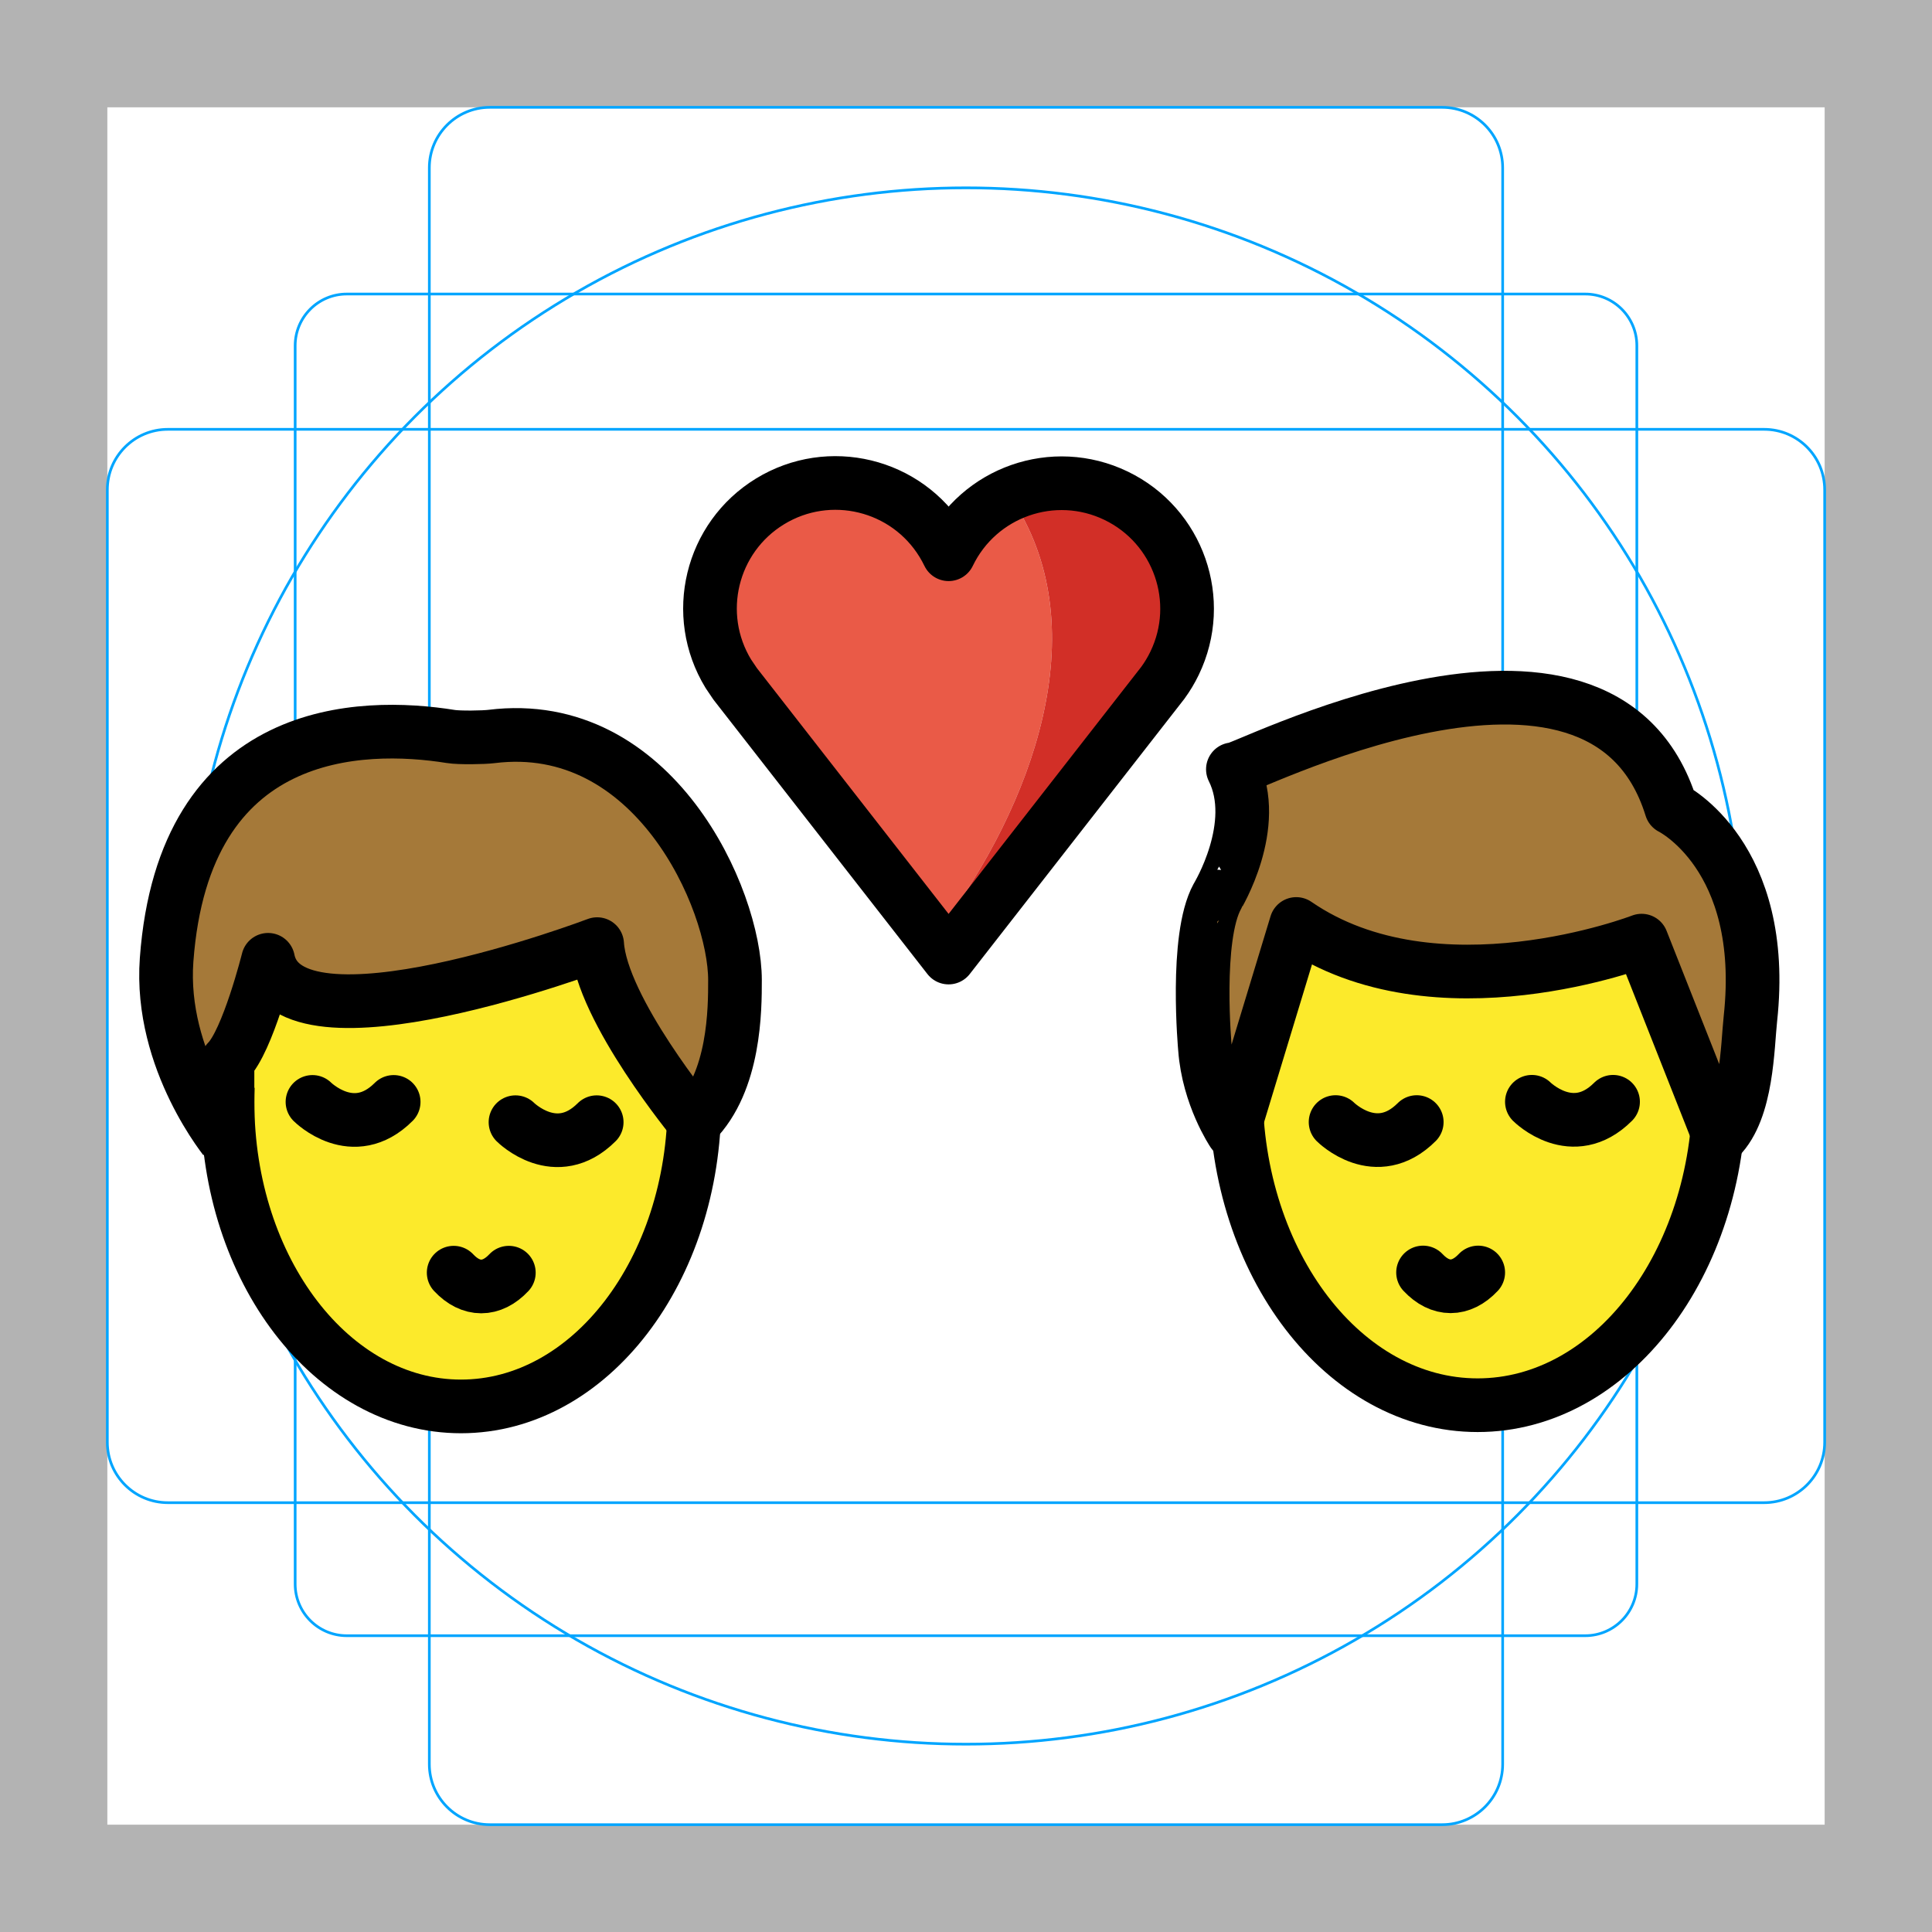 <svg id="emoji" x="0" y="0" viewBox="0 0 72 72" version="1.1" xmlns="http://www.w3.org/2000/svg">
  <g id="grid">
    <path fill="#B3B3B3" d="M68,4v64H4V4H68 M72,0H0v72h72V0z"/>
    <path fill="none" stroke="#00A5FF" stroke-miterlimit="10" stroke-width="0.1" d="M12.923,10.958h46.154 c1.062,0,1.923,0.861,1.923,1.923v0v46.154c0,1.062-0.861,1.923-1.923,1.923H12.923 c-1.062,0-1.923-0.861-1.923-1.923l0,0V12.881C11,11.819,11.861,10.958,12.923,10.958L12.923,10.958z"/>
    <path fill="none" stroke="#00A5FF" stroke-miterlimit="10" stroke-width="0.1" d="M18.254,4h35.493C54.991,4,56,5.009,56,6.254 v59.493C56,66.991,54.991,68,53.746,68H18.254C17.009,68,16,66.991,16,65.746V6.254C16,5.009,17.009,4,18.254,4z"/>
    <path fill="none" stroke="#00A5FF" stroke-miterlimit="10" stroke-width="0.1" d="M68,18.254v35.493 C68,54.991,66.991,56,65.746,56H6.254C5.009,56,4,54.991,4,53.746V18.254C4,17.009,5.009,16,6.254,16h59.493 C66.991,16,68,17.009,68,18.254z"/>
    <circle cx="36" cy="36" r="29" fill="none" stroke="#00A5FF" stroke-miterlimit="10" stroke-width="0.1"/>
  </g>
  <g id="color">
    <ellipse cx="17.179" cy="41.065" rx="8.7" ry="11.348" fill="#FCEA2B"/>
    <path fill="#A57939" d="M6.209,35.769c0.645-8.762,7.263-8.855,10.591-8.322c0.323,0.052,1.228,0.036,1.513,0 c6.052-0.756,9.078,6.052,9.078,9.078c0,1.071,0,3.783-1.513,5.296c0,0-3.465-4.194-3.624-6.636 c0,0-11.507,4.367-12.263,0.584c0,0-0.756,3.026-1.513,3.783c0,0,0,2.27,0,3.026 C8.479,42.578,5.932,39.541,6.209,35.769z"/>
    <path fill="#EA5A47" d="M37.804,18.74c-0.929,0.416-1.679,1.149-2.118,2.067c-0.09,0.186-0.313,0.263-0.499,0.173 c-0.076-0.037-0.137-0.098-0.173-0.173c-1.03-2.141-3.601-3.041-5.742-2.01 c-2.141,1.03-3.041,3.601-2.01,5.742c0.06,0.126,0.127,0.248,0.2,0.368l0.246,0.364l7.31,9.372 C38.488,29.99,40.844,23.537,37.804,18.74z"/>
    <path fill="#D22F27" d="M39.559,18.369c-0.605-0.001-1.203,0.125-1.755,0.371c3.041,4.797,0.683,11.25-2.786,15.901 l0.333,0.425l0.585-0.75l7.102-9.106c1.401-1.921,0.979-4.613-0.941-6.014c-0.736-0.537-1.624-0.827-2.536-0.827 L39.559,18.369L39.559,18.369z"/>
    <ellipse cx="55.067" cy="40.615" rx="9.011" ry="11.753" fill="#FCEA2B"/>
    <path fill="#A57939" d="M45.946,28.669c-0.039,0.272,13.716-7.035,16.337,1.438c0,0,3.611,1.772,2.95,7.853 c-0.113,1.035-0.114,3.395-1.155,4.436l-2.9-7.341c0,0-7.663,2.965-12.871-0.621l-2.36,7.769 c0,0-0.912-1.351-1.041-3.123c0,0-0.383-4.139,0.458-5.668C45.363,33.412,46.987,30.752,45.946,28.669z"/>
  </g>
  <g id="hair"/>
  <g id="skin"/>
  <g id="skin-shadow"/>
  <g id="line">
    <path fill="none" stroke="#000000" stroke-miterlimit="10" stroke-width="2" d="M25.863,40.376 c0.011,0.228,0.016,0.458,0.016,0.689c0,6.267-3.895,11.348-8.7,11.348s-8.7-5.081-8.7-11.348 c0-0.187,0.004-0.373,0.01-0.558"/>
    <path fill="none" stroke="#000000" stroke-linecap="round" stroke-linejoin="round" stroke-width="2" d="M16.907,47.429 c0.642,0.685,1.413,0.685,2.056,0"/>
    <path fill="none" stroke="#000000" stroke-linecap="round" stroke-miterlimit="10" stroke-width="2" d="M19.211,41.821 c0,0,1.513,1.513,3.026,0"/>
    <path fill="none" stroke="#000000" stroke-linecap="round" stroke-miterlimit="10" stroke-width="2" d="M11.645,41.065 c0,0,1.513,1.513,3.026,0"/>
    <path fill="none" stroke="#000000" stroke-linecap="round" stroke-linejoin="round" stroke-width="2" d="M6.209,35.769 c0.645-8.762,7.263-8.855,10.591-8.322c0.323,0.052,1.228,0.036,1.513,0c6.052-0.756,9.078,6.052,9.078,9.078 c0,1.071,0,3.783-1.513,5.296c0,0-3.465-4.194-3.624-6.636c0,0-11.507,4.367-12.263,0.584 c0,0-0.756,3.026-1.513,3.783c0,0,0,2.27,0,3.026C8.479,42.578,5.932,39.541,6.209,35.769z"/>
    <path fill="none" stroke="#000000" stroke-linecap="round" stroke-linejoin="round" stroke-width="2" d="M35.351,35.685 L27.4,25.489l-0.256-0.379c-1.345-2.204-0.648-5.081,1.556-6.426c2.204-1.345,5.081-0.648,6.426,1.556 c0.082,0.135,0.157,0.273,0.226,0.415c1.121-2.326,3.915-3.303,6.241-2.181s3.303,3.915,2.181,6.241 c-0.124,0.258-0.272,0.504-0.441,0.735L35.351,35.685z"/>
    <path fill="none" stroke="#000000" stroke-miterlimit="10" stroke-width="2" d="M64.054,39.746 c0.016,0.287,0.024,0.577,0.024,0.869c0,6.491-4.034,11.753-9.011,11.753s-9.011-5.262-9.011-11.753 c0-0.236,0.005-0.471,0.016-0.704"/>
    <path fill="none" stroke="#000000" stroke-linecap="round" stroke-linejoin="round" stroke-width="2" d="M53.033,47.422 c0.642,0.685,1.413,0.685,2.056,0"/>
    <path fill="none" stroke="#000000" stroke-linecap="round" stroke-miterlimit="10" stroke-width="2" d="M49.773,41.816 c0,0,1.513,1.513,3.025,0"/>
    <path fill="none" stroke="#000000" stroke-linecap="round" stroke-miterlimit="10" stroke-width="2" d="M57.089,41.06 c0,0,1.513,1.513,3.025,0"/>
    <path fill="none" stroke="#000000" stroke-linecap="round" stroke-linejoin="round" stroke-width="2" d="M60.4,28.3"/>
    <path fill="none" stroke="#000000" stroke-linejoin="round" stroke-miterlimit="10" stroke-width="2" d="M45.946,28.669 c-0.039,0.272,13.716-7.035,16.337,1.438c0,0,3.611,1.772,2.95,7.853c-0.113,1.035-0.114,3.395-1.155,4.436 l-2.9-7.341c0,0-7.663,2.965-12.871-0.621l-2.36,7.769c0,0-0.912-1.351-1.041-3.123c0,0-0.383-4.139,0.458-5.668 C45.363,33.412,46.987,30.752,45.946,28.669z"/>
  </g>
</svg>
